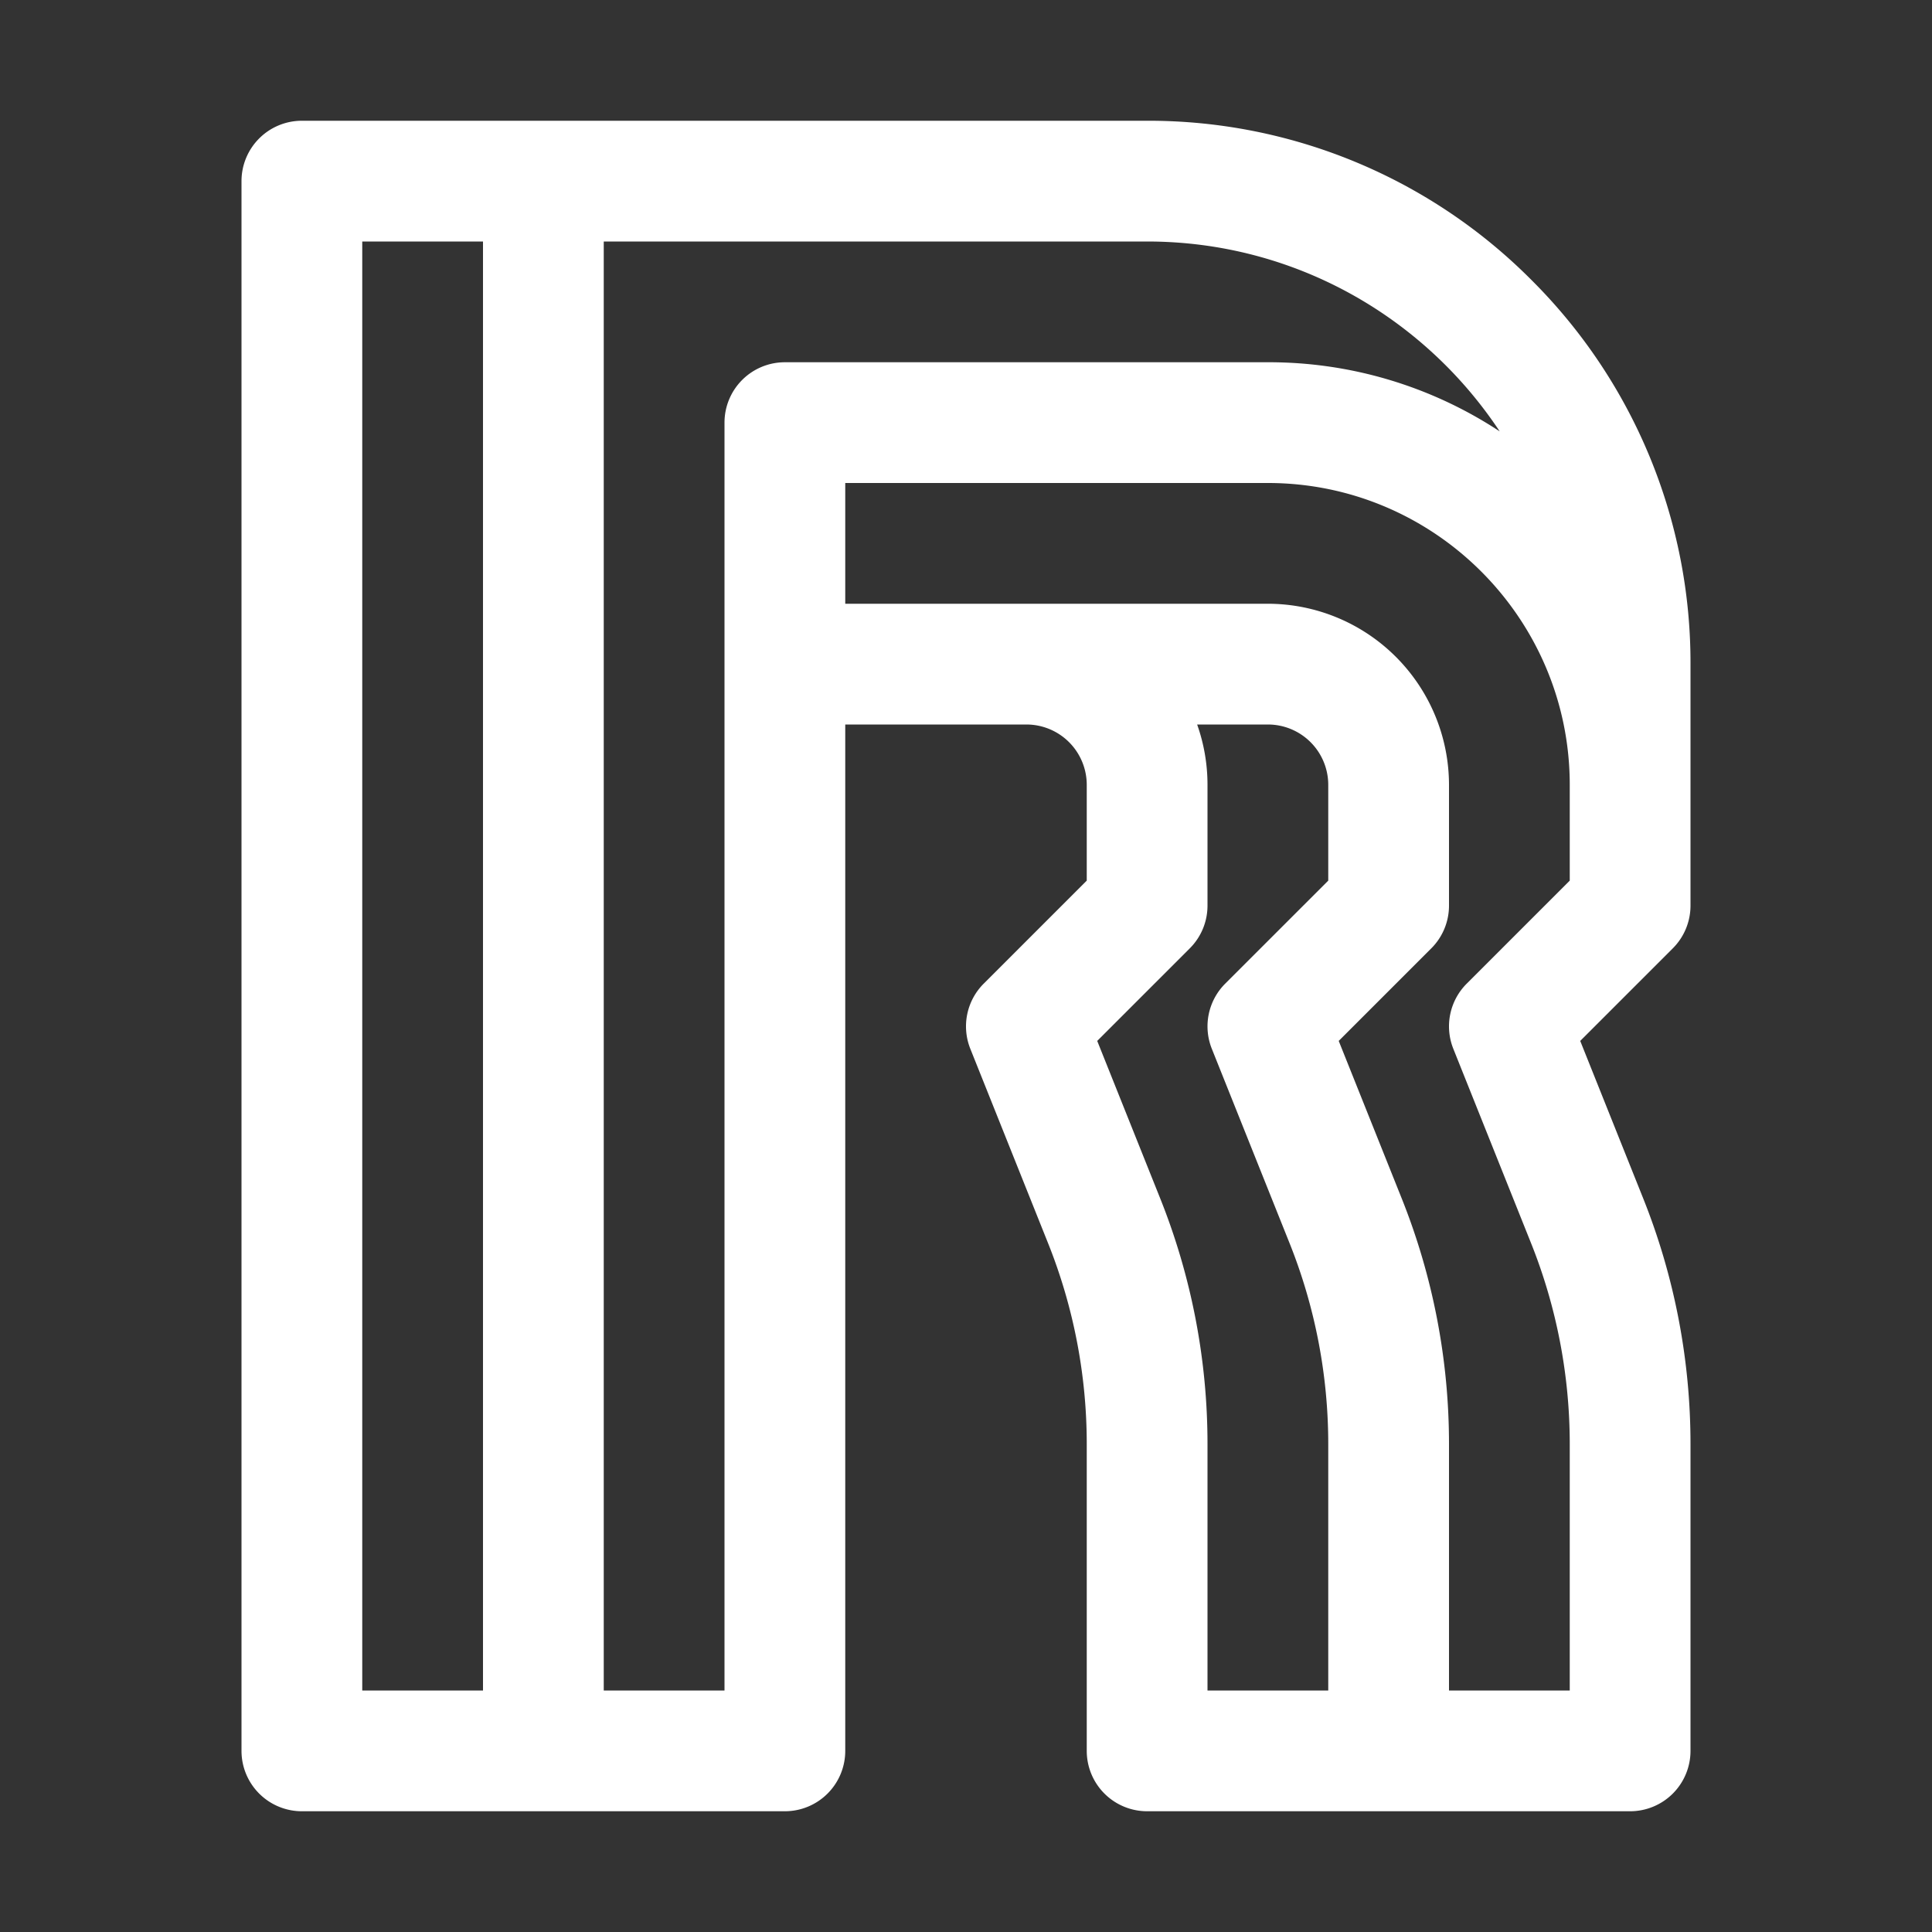 <?xml version="1.0" standalone="no"?><!DOCTYPE svg PUBLIC "-//W3C//DTD SVG 1.1//EN" "http://www.w3.org/Graphics/SVG/1.1/DTD/svg11.dtd"><svg t="1670938008554" class="icon" viewBox="0 0 1024 1024" version="1.1" xmlns="http://www.w3.org/2000/svg" p-id="28111" xmlns:xlink="http://www.w3.org/1999/xlink" width="128" height="128"><rect x="0" y="0" width="1024" height="1024" fill="#333333" stroke="none"/><path d="M811.65 148.35A286.15 286.15 0 0 0 608 64H160a32 32 0 0 0-32 32v832a32 32 0 0 0 32 32h256a32 32 0 0 0 32-32V384h96a32 32 0 0 1 32 32v50.75l-54.63 54.62a32 32 0 0 0-7.08 34.51l41.11 102.79a286.68 286.68 0 0 1 20.6 107V928a32 32 0 0 0 32 32h256a32 32 0 0 0 32-32V765.63a350.33 350.33 0 0 0-25.18-130.73l-33.27-83.19 49.08-49.08A32 32 0 0 0 896 480V352a286.15 286.15 0 0 0-84.35-203.65z m-16.78 80.29A222.38 222.38 0 0 0 672 192H416a32 32 0 0 0-32 32v672h-64V128h288c78 0 146.74 40.05 186.87 100.64zM192 128h64v768h-64z m512 338.75l-54.63 54.62a32 32 0 0 0-7.08 34.51l41.11 102.79a286.68 286.68 0 0 1 20.6 107V896h-64V765.63a350.33 350.33 0 0 0-25.18-130.73l-33.27-83.19 49.08-49.08A32 32 0 0 0 640 480v-64a95.56 95.56 0 0 0-5.49-32H672a32 32 0 0 1 32 32z m128 0l-54.63 54.62a32 32 0 0 0-7.08 34.51l41.11 102.79a286.68 286.68 0 0 1 20.6 107V896h-64V765.63a350.33 350.33 0 0 0-25.18-130.73l-33.27-83.19 49.08-49.08A32 32 0 0 0 768 480v-64a96.11 96.11 0 0 0-96-96H448v-64h224c88.22 0 160 71.78 160 160z" fill="#ffffff" p-id="28112"></path></svg>